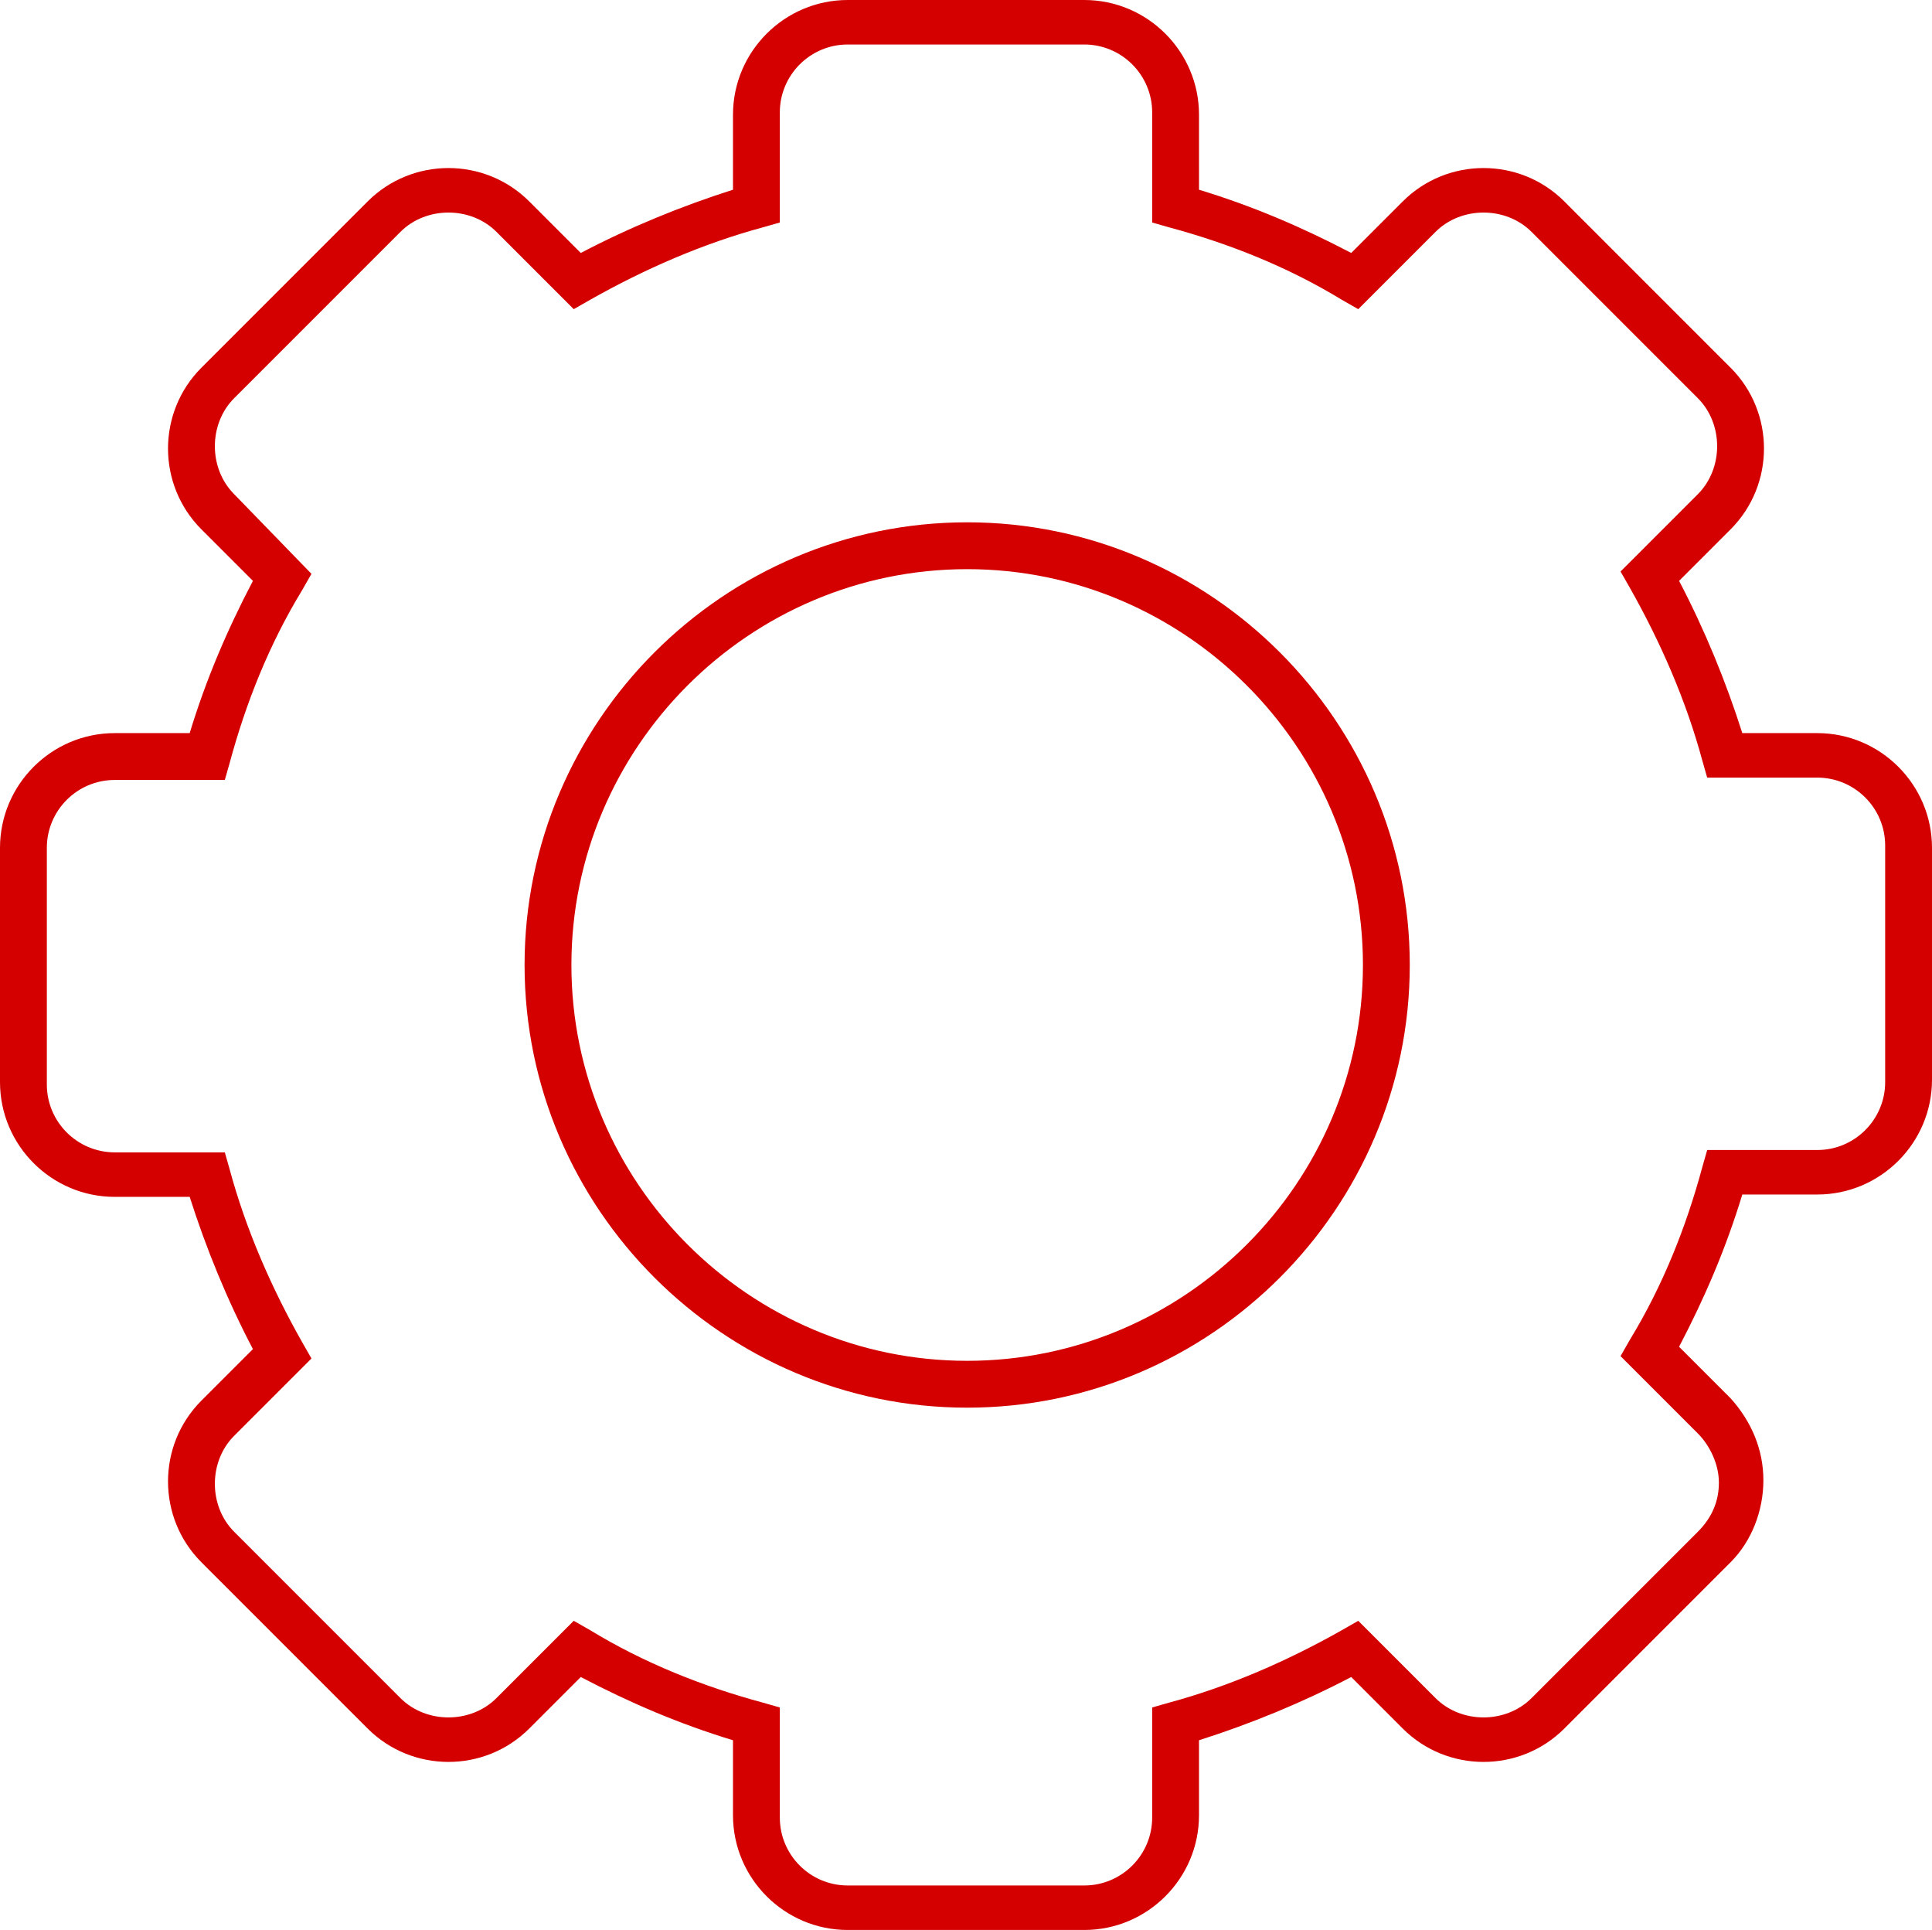<?xml version="1.0" encoding="UTF-8" standalone="no"?>
<svg
   version="1.1"
   x="0px"
   y="0px"
   viewBox="0 0 82.5 82.4"
   xml:space="preserve"
   id="svg3"
   sodipodi:docname="settings-icon.svg"
   width="82.5"
   height="82.4"
   inkscape:version="1.3.2 (091e20e, 2023-11-25, custom)"
   xmlns:inkscape="http://www.inkscape.org/namespaces/inkscape"
   xmlns:sodipodi="http://sodipodi.sourceforge.net/DTD/sodipodi-0.dtd"
   xmlns="http://www.w3.org/2000/svg"
   xmlns:svg="http://www.w3.org/2000/svg"><defs
     id="defs3" /><sodipodi:namedview
     id="namedview3"
     pagecolor="#ffffff"
     bordercolor="#000000"
     borderopacity="0.25"
     inkscape:showpageshadow="2"
     inkscape:pageopacity="0.0"
     inkscape:pagecheckerboard="0"
     inkscape:deskcolor="#d1d1d1"
     inkscape:zoom="6.536"
     inkscape:cx="41.003672"
     inkscape:cy="53.626071"
     inkscape:window-width="1920"
     inkscape:window-height="1094"
     inkscape:window-x="-11"
     inkscape:window-y="-11"
     inkscape:window-maximized="1"
     inkscape:current-layer="svg3" /><g
     id="g2"
     transform="translate(-9,-8.8)"
     style="fill:#d40000"><path
       d="m 13.9,59.9 h 3.2 c 0.7,2.2 1.6,4.4 2.7,6.5 l -2.2,2.2 c -1.9,1.9 -1.9,5 0,6.9 l 7.1,7.1 c 1.9,1.9 5,1.9 6.9,0 l 2.2,-2.2 c 2.1,1.1 4.2,2 6.5,2.7 v 3.2 c 0,2.7 2.2,4.9 4.9,4.9 h 10.1 c 2.7,0 4.9,-2.2 4.9,-4.9 v -3.2 c 2.2,-0.7 4.4,-1.6 6.5,-2.7 l 2.2,2.2 c 1.9,1.9 5,1.9 6.9,0 l 7.1,-7.1 c 0.9,-0.9 1.4,-2.2 1.4,-3.5 0,-1.3 -0.5,-2.5 -1.4,-3.5 l -2.2,-2.2 c 1.1,-2.1 2,-4.2 2.7,-6.5 h 3.2 c 2.7,0 4.9,-2.2 4.9,-4.9 V 45 c 0,-2.7 -2.2,-4.9 -4.9,-4.9 h -3.2 c -0.7,-2.2 -1.6,-4.4 -2.7,-6.5 l 2.2,-2.2 c 1.9,-1.9 1.9,-5 0,-6.9 l -7.1,-7.1 c -1.9,-1.9 -5,-1.9 -6.9,0 l -2.2,2.2 c -2.1,-1.1 -4.2,-2 -6.5,-2.7 V 13.7 C 60.2,11 58,8.8 55.3,8.8 H 45.2 c -2.7,0 -4.9,2.2 -4.9,4.9 v 3.2 c -2.2,0.7 -4.4,1.6 -6.5,2.7 l -2.2,-2.2 c -1.9,-1.9 -5,-1.9 -6.9,0 l -7.1,7.1 c -1.9,1.9 -1.9,5 0,6.9 l 2.2,2.2 c -1.1,2.1 -2,4.2 -2.7,6.5 H 13.9 C 11.2,40.1 9,42.3 9,45 v 10 c 0,2.7 2.2,4.9 4.9,4.9 z M 11,45 c 0,-1.6 1.3,-2.9 2.9,-2.9 h 4.7 l 0.2,-0.7 c 0.7,-2.6 1.7,-5.1 3.1,-7.4 L 22.3,33.3 19,29.9 c -1.1,-1.1 -1.1,-3 0,-4.1 l 7.1,-7.1 c 1.1,-1.1 3,-1.1 4.1,0 l 3.3,3.3 0.7,-0.4 c 2.3,-1.3 4.8,-2.4 7.4,-3.1 l 0.7,-0.2 v -4.7 c 0,-1.6 1.3,-2.9 2.9,-2.9 h 10.1 c 1.6,0 2.9,1.3 2.9,2.9 v 4.7 l 0.7,0.2 c 2.6,0.7 5.1,1.7 7.4,3.1 L 67,22 70.3,18.7 c 1.1,-1.1 3,-1.1 4.1,0 l 7.1,7.1 c 1.1,1.1 1.1,3 0,4.1 l -3.3,3.3 0.4,0.7 c 1.3,2.3 2.4,4.8 3.1,7.4 l 0.2,0.7 h 4.7 c 1.6,0 2.9,1.3 2.9,2.9 V 55 c 0,1.6 -1.3,2.9 -2.9,2.9 h -4.7 l -0.2,0.7 C 81,61.2 80,63.7 78.6,66 l -0.4,0.7 3.3,3.3 c 0.5,0.5 0.9,1.3 0.9,2.1 0,0.8 -0.3,1.5 -0.9,2.1 l -7.1,7.1 c -1.1,1.1 -3,1.1 -4.1,0 L 67,78 66.3,78.4 c -2.3,1.3 -4.8,2.4 -7.4,3.1 l -0.7,0.2 v 4.7 c 0,1.6 -1.3,2.9 -2.9,2.9 H 45.2 c -1.6,0 -2.9,-1.3 -2.9,-2.9 V 81.7 L 41.6,81.5 C 39,80.8 36.5,79.8 34.2,78.4 L 33.5,78 30.2,81.3 c -1.1,1.1 -3,1.1 -4.1,0 L 19,74.2 c -1.1,-1.1 -1.1,-3 0,-4.1 l 3.3,-3.3 -0.4,-0.7 C 20.6,63.8 19.5,61.3 18.8,58.7 L 18.6,58 H 13.9 C 12.3,58 11,56.7 11,55.1 Z"
       id="path1"
       style="fill:#d40000" /><path
       d="m 50.3,68.9 c 10.4,0 18.9,-8.5 18.9,-18.9 0,-10.4 -8.5,-18.9 -18.9,-18.9 -10.4,0 -18.9,8.5 -18.9,18.9 0,10.4 8.5,18.9 18.9,18.9 z m 0,-35.8 c 9.3,0 16.9,7.6 16.9,16.9 0,9.3 -7.6,16.9 -16.9,16.9 C 41,66.9 33.4,59.3 33.4,50 33.4,40.7 41,33.1 50.3,33.1 Z"
       id="path2"
       style="fill:#d40000" /></g></svg>
